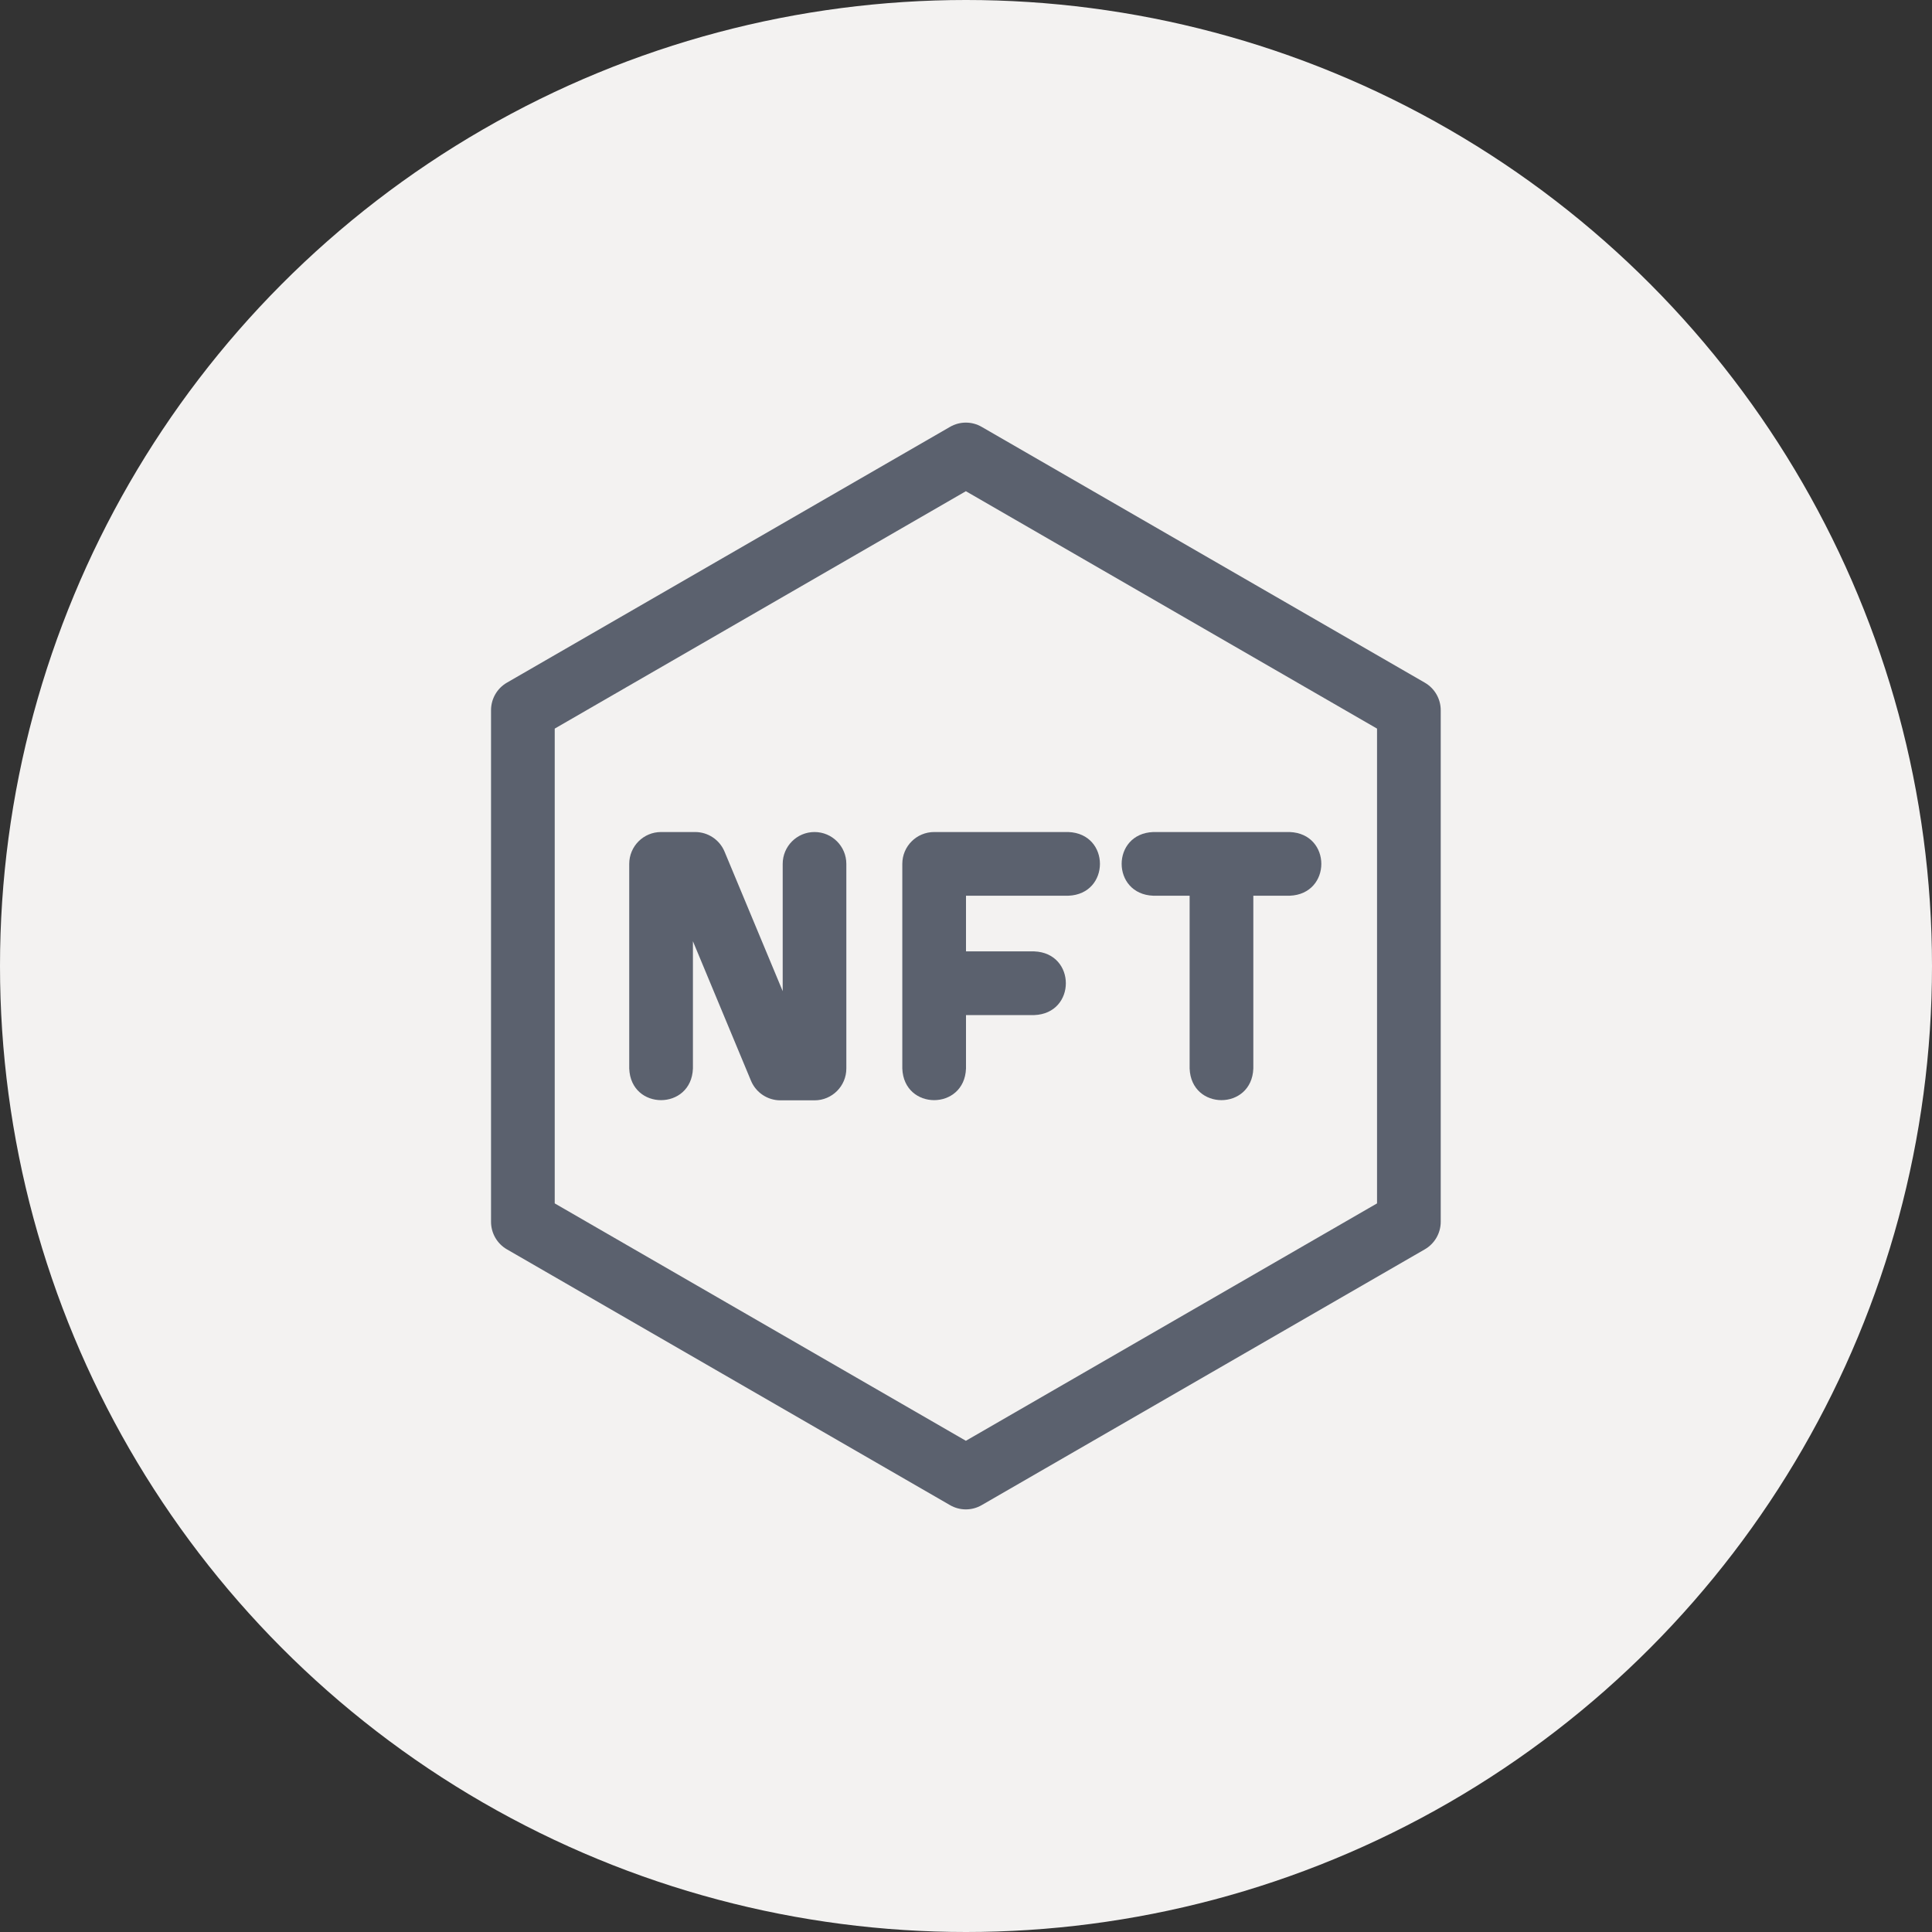 <svg width="32" height="32" viewBox="0 0 32 32" fill="none" xmlns="http://www.w3.org/2000/svg">
<rect x="0" y="0" width="32" height="32" fill="#333333" stroke="none"/>
<circle cx="16" cy="16" r="16" fill="#F3F2F1"/>
<path d="M23.599 11.307L16.261 7.071C16.098 6.976 15.897 6.976 15.734 7.071L8.396 11.307C8.233 11.401 8.133 11.575 8.133 11.764V20.236C8.133 20.425 8.233 20.599 8.396 20.693L15.734 24.929C15.897 25.024 16.098 25.024 16.261 24.929L23.599 20.693C23.762 20.599 23.863 20.425 23.863 20.236V11.764C23.863 11.575 23.762 11.401 23.599 11.307ZM22.808 19.932L15.998 23.864L9.188 19.932V12.068L15.998 8.136L22.808 12.068V19.932Z" fill="#5B616E"/>
<path d="M13.491 13.781C13.2 13.781 12.964 14.017 12.964 14.309V16.417L12.001 14.106C11.919 13.909 11.727 13.781 11.514 13.781H10.949C10.658 13.781 10.422 14.017 10.422 14.309V17.698C10.448 18.397 11.451 18.396 11.477 17.698V15.59L12.439 17.901C12.521 18.097 12.713 18.225 12.926 18.225H13.491C13.782 18.225 14.018 17.989 14.018 17.698V14.309C14.018 14.017 13.782 13.781 13.491 13.781V13.781Z" fill="#5B616E"/>
<path d="M14.945 14.309V17.698C14.971 18.397 15.974 18.396 16 17.698V16.813H17.13C17.829 16.787 17.828 15.784 17.13 15.758H16V14.836H17.695C18.393 14.81 18.393 13.807 17.695 13.781H15.473C15.181 13.781 14.945 14.017 14.945 14.309Z" fill="#5B616E"/>
<path d="M19.102 14.836H19.704V17.698C19.73 18.397 20.733 18.396 20.759 17.698V14.836H21.361C22.06 14.81 22.06 13.807 21.361 13.781H19.102C18.403 13.807 18.404 14.81 19.102 14.836Z" fill="#5B616E"/>
<defs>
<linearGradient id="paint0_linear_5814_143879" x1="5.92321e-07" y1="32" x2="35" y2="5.5" gradientUnits="userSpaceOnUse">
<stop offset="0.411" stop-color="#9D3EF2"/>
<stop offset="1" stop-color="#3036F4"/>
</linearGradient>
</defs>
</svg>
